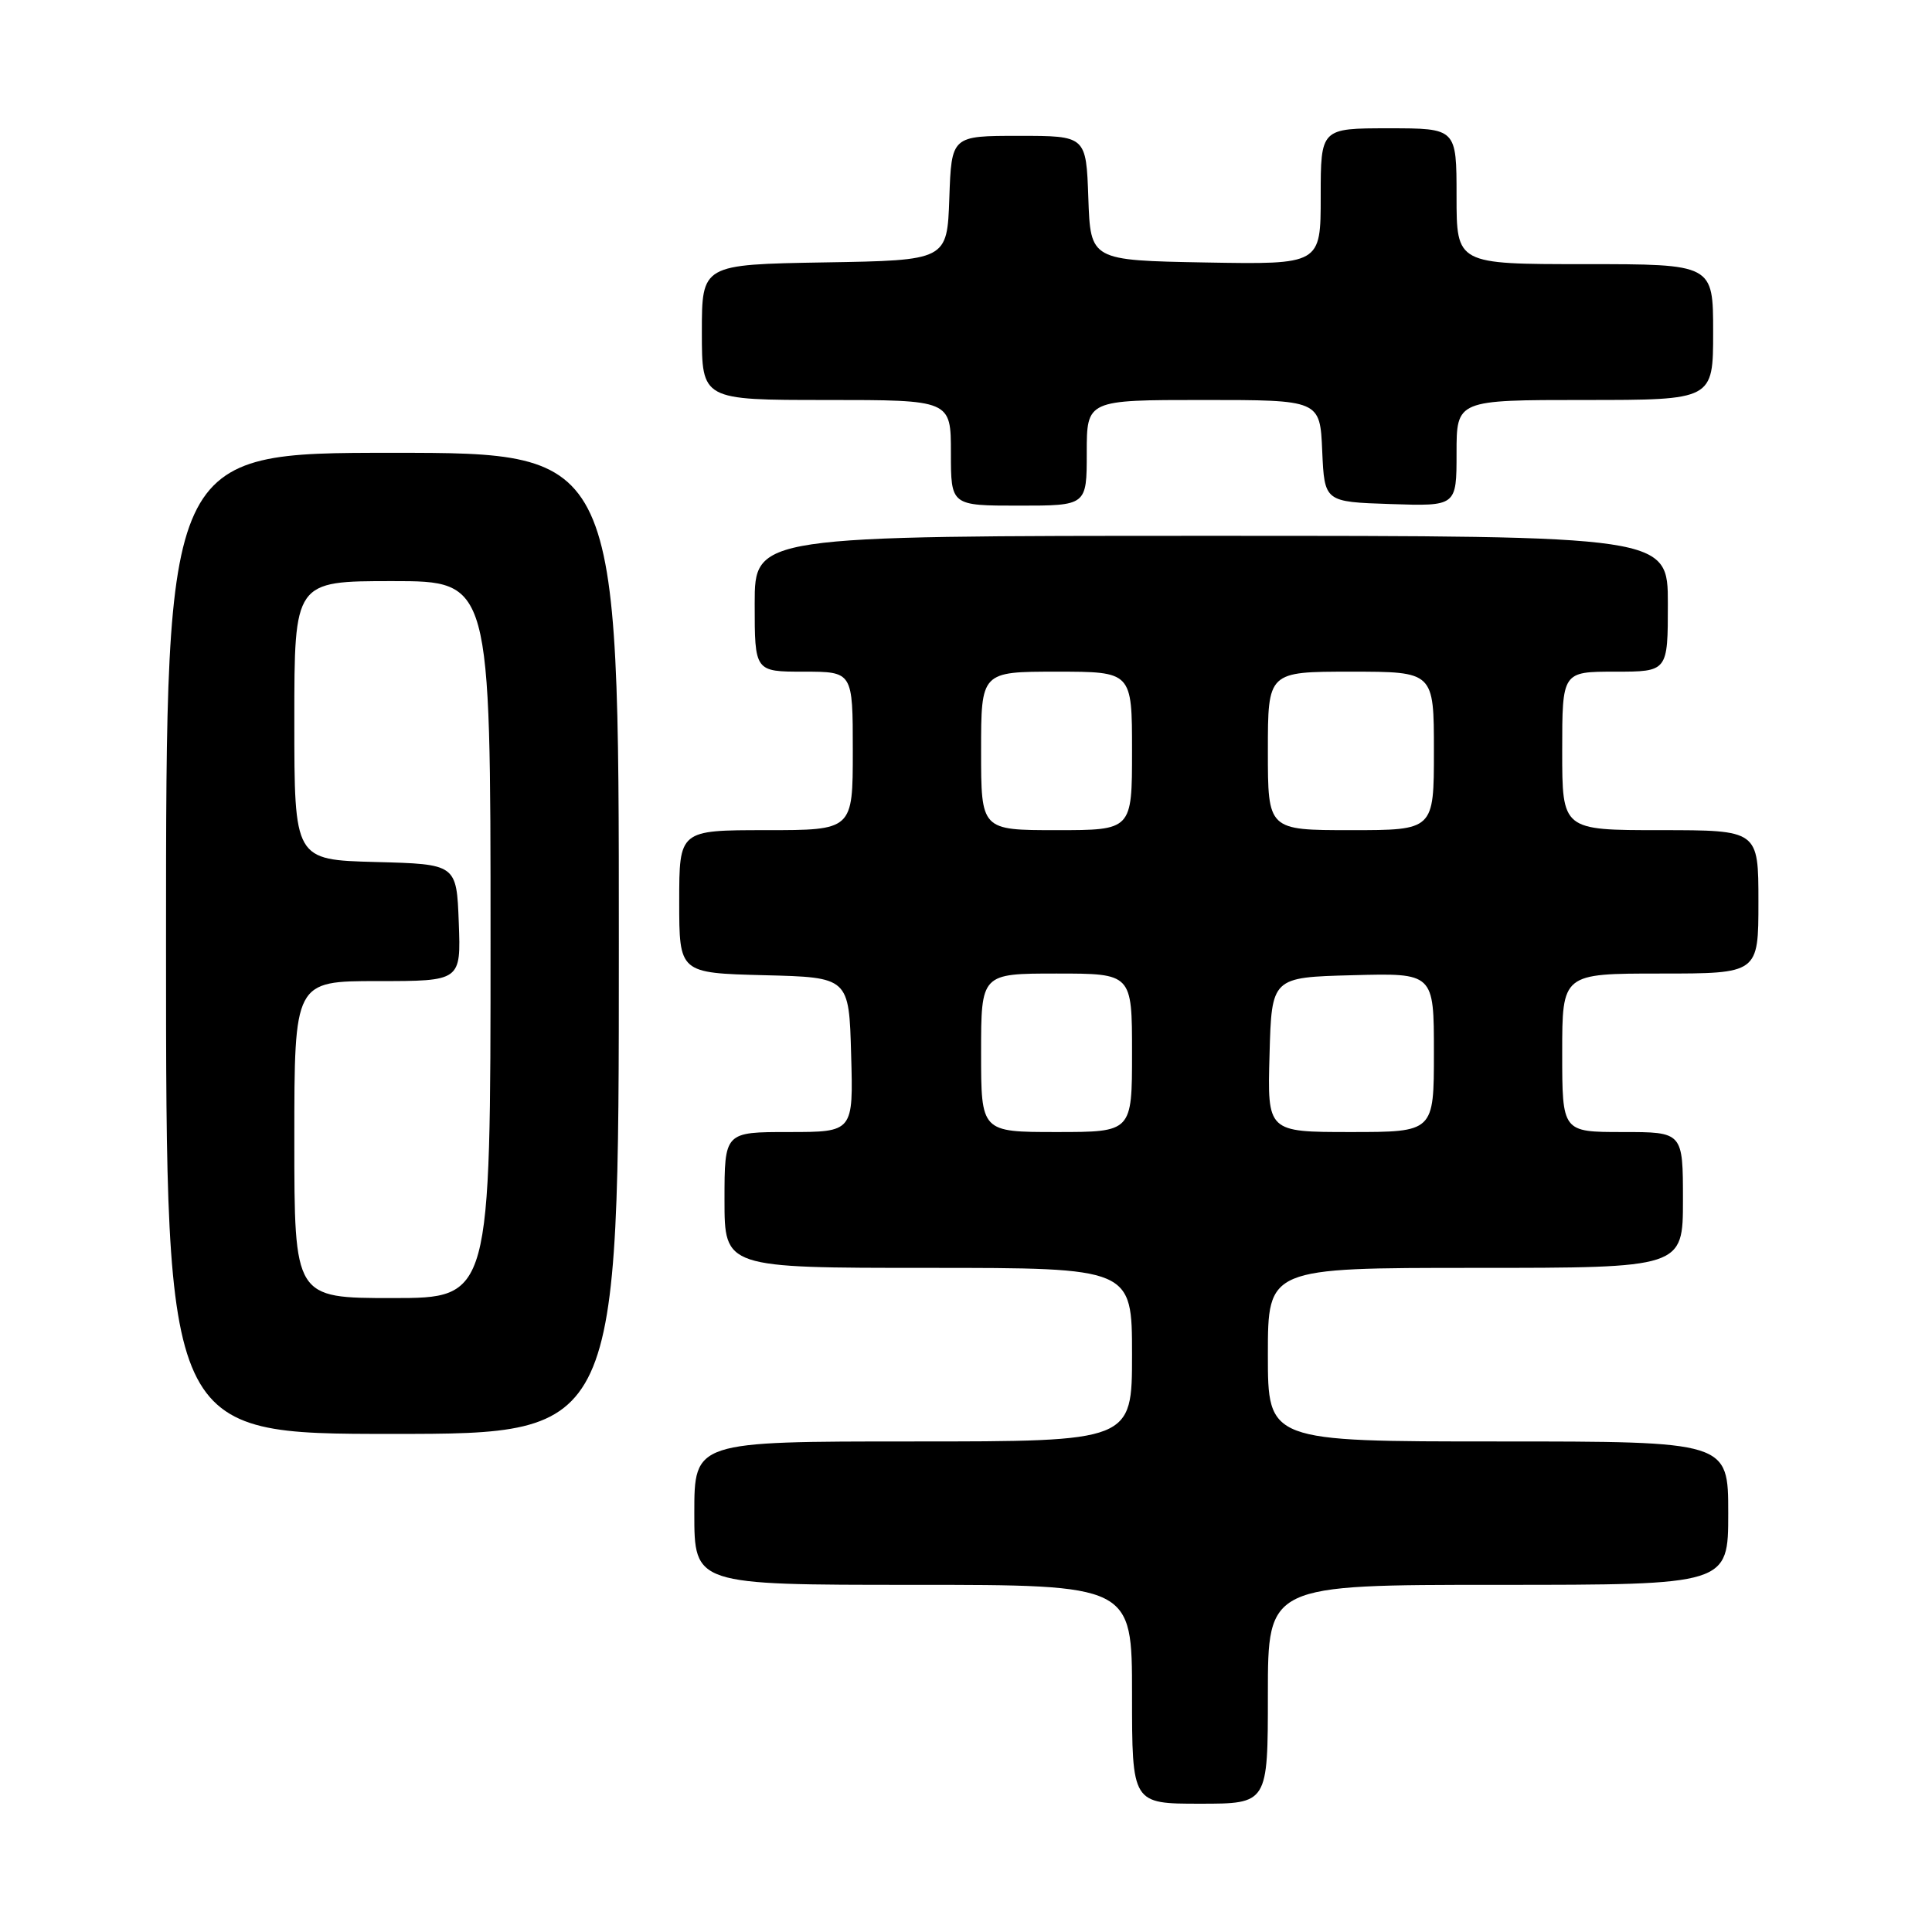 <?xml version="1.0" encoding="UTF-8" standalone="no"?>
<!DOCTYPE svg PUBLIC "-//W3C//DTD SVG 1.1//EN" "http://www.w3.org/Graphics/SVG/1.1/DTD/svg11.dtd" >
<svg xmlns="http://www.w3.org/2000/svg" xmlns:xlink="http://www.w3.org/1999/xlink" version="1.1" viewBox="0 0 256 256">
 <g >
 <path fill="currentColor"
d=" M 168.00 224.50 C 168.00 210.00 168.00 210.00 198.50 210.00 C 229.00 210.00 229.00 210.00 229.00 200.50 C 229.00 191.00 229.00 191.00 198.50 191.00 C 168.00 191.00 168.00 191.00 168.00 179.50 C 168.00 168.00 168.00 168.00 195.50 168.00 C 223.00 168.00 223.00 168.00 223.00 159.00 C 223.00 150.00 223.00 150.00 215.00 150.00 C 207.00 150.00 207.00 150.00 207.00 139.50 C 207.00 129.00 207.00 129.00 220.00 129.00 C 233.00 129.00 233.00 129.00 233.00 119.50 C 233.00 110.00 233.00 110.00 220.00 110.00 C 207.00 110.00 207.00 110.00 207.00 99.50 C 207.00 89.00 207.00 89.00 214.00 89.00 C 221.00 89.00 221.00 89.00 221.00 80.00 C 221.00 71.00 221.00 71.00 160.50 71.00 C 100.00 71.00 100.00 71.00 100.00 80.00 C 100.00 89.00 100.00 89.00 106.50 89.00 C 113.00 89.00 113.00 89.00 113.00 99.50 C 113.00 110.00 113.00 110.00 101.50 110.00 C 90.00 110.00 90.00 110.00 90.00 119.47 C 90.00 128.93 90.00 128.93 101.25 129.22 C 112.50 129.50 112.50 129.50 112.78 139.75 C 113.07 150.00 113.07 150.00 104.53 150.00 C 96.00 150.00 96.00 150.00 96.00 159.00 C 96.00 168.00 96.00 168.00 123.00 168.00 C 150.00 168.00 150.00 168.00 150.00 179.50 C 150.00 191.00 150.00 191.00 121.00 191.00 C 92.00 191.00 92.00 191.00 92.00 200.50 C 92.00 210.00 92.00 210.00 121.00 210.00 C 150.00 210.00 150.00 210.00 150.00 224.50 C 150.00 239.00 150.00 239.00 159.00 239.00 C 168.00 239.00 168.00 239.00 168.00 224.50 Z  M 82.00 125.00 C 82.00 60.00 82.00 60.00 52.00 60.00 C 22.00 60.00 22.00 60.00 22.00 125.00 C 22.00 190.00 22.00 190.00 52.00 190.00 C 82.00 190.00 82.00 190.00 82.00 125.00 Z  M 144.00 60.00 C 144.00 53.00 144.00 53.00 159.45 53.00 C 174.91 53.00 174.91 53.00 175.20 59.75 C 175.50 66.50 175.50 66.50 184.25 66.79 C 193.00 67.08 193.00 67.08 193.00 60.04 C 193.00 53.00 193.00 53.00 210.00 53.00 C 227.00 53.00 227.00 53.00 227.00 44.00 C 227.00 35.00 227.00 35.00 210.00 35.00 C 193.00 35.00 193.00 35.00 193.00 26.00 C 193.00 17.00 193.00 17.00 184.00 17.00 C 175.00 17.00 175.00 17.00 175.00 26.03 C 175.00 35.05 175.00 35.05 159.75 34.78 C 144.50 34.50 144.50 34.50 144.21 26.25 C 143.92 18.00 143.92 18.00 135.00 18.00 C 126.08 18.00 126.08 18.00 125.79 26.25 C 125.50 34.50 125.50 34.50 109.25 34.77 C 93.00 35.05 93.00 35.05 93.00 44.02 C 93.00 53.00 93.00 53.00 109.50 53.00 C 126.00 53.00 126.00 53.00 126.00 60.00 C 126.00 67.00 126.00 67.00 135.00 67.00 C 144.00 67.00 144.00 67.00 144.00 60.00 Z  M 130.00 139.50 C 130.00 129.00 130.00 129.00 140.00 129.00 C 150.00 129.00 150.00 129.00 150.00 139.50 C 150.00 150.00 150.00 150.00 140.00 150.00 C 130.00 150.00 130.00 150.00 130.00 139.50 Z  M 168.22 139.75 C 168.50 129.50 168.50 129.50 179.25 129.22 C 190.00 128.93 190.00 128.93 190.00 139.47 C 190.00 150.00 190.00 150.00 178.97 150.00 C 167.93 150.00 167.93 150.00 168.22 139.75 Z  M 130.00 99.50 C 130.00 89.00 130.00 89.00 140.00 89.00 C 150.00 89.00 150.00 89.00 150.00 99.50 C 150.00 110.00 150.00 110.00 140.00 110.00 C 130.00 110.00 130.00 110.00 130.00 99.50 Z  M 168.00 99.50 C 168.00 89.00 168.00 89.00 179.00 89.00 C 190.00 89.00 190.00 89.00 190.00 99.50 C 190.00 110.00 190.00 110.00 179.00 110.00 C 168.00 110.00 168.00 110.00 168.00 99.50 Z  M 39.00 151.00 C 39.00 130.00 39.00 130.00 50.04 130.00 C 61.08 130.00 61.08 130.00 60.79 122.25 C 60.50 114.50 60.50 114.50 49.75 114.22 C 39.00 113.93 39.00 113.93 39.00 95.47 C 39.00 77.00 39.00 77.00 52.00 77.00 C 65.00 77.00 65.00 77.00 65.00 124.50 C 65.00 172.00 65.00 172.00 52.00 172.00 C 39.00 172.00 39.00 172.00 39.00 151.00 Z "/>
</g>
</svg>